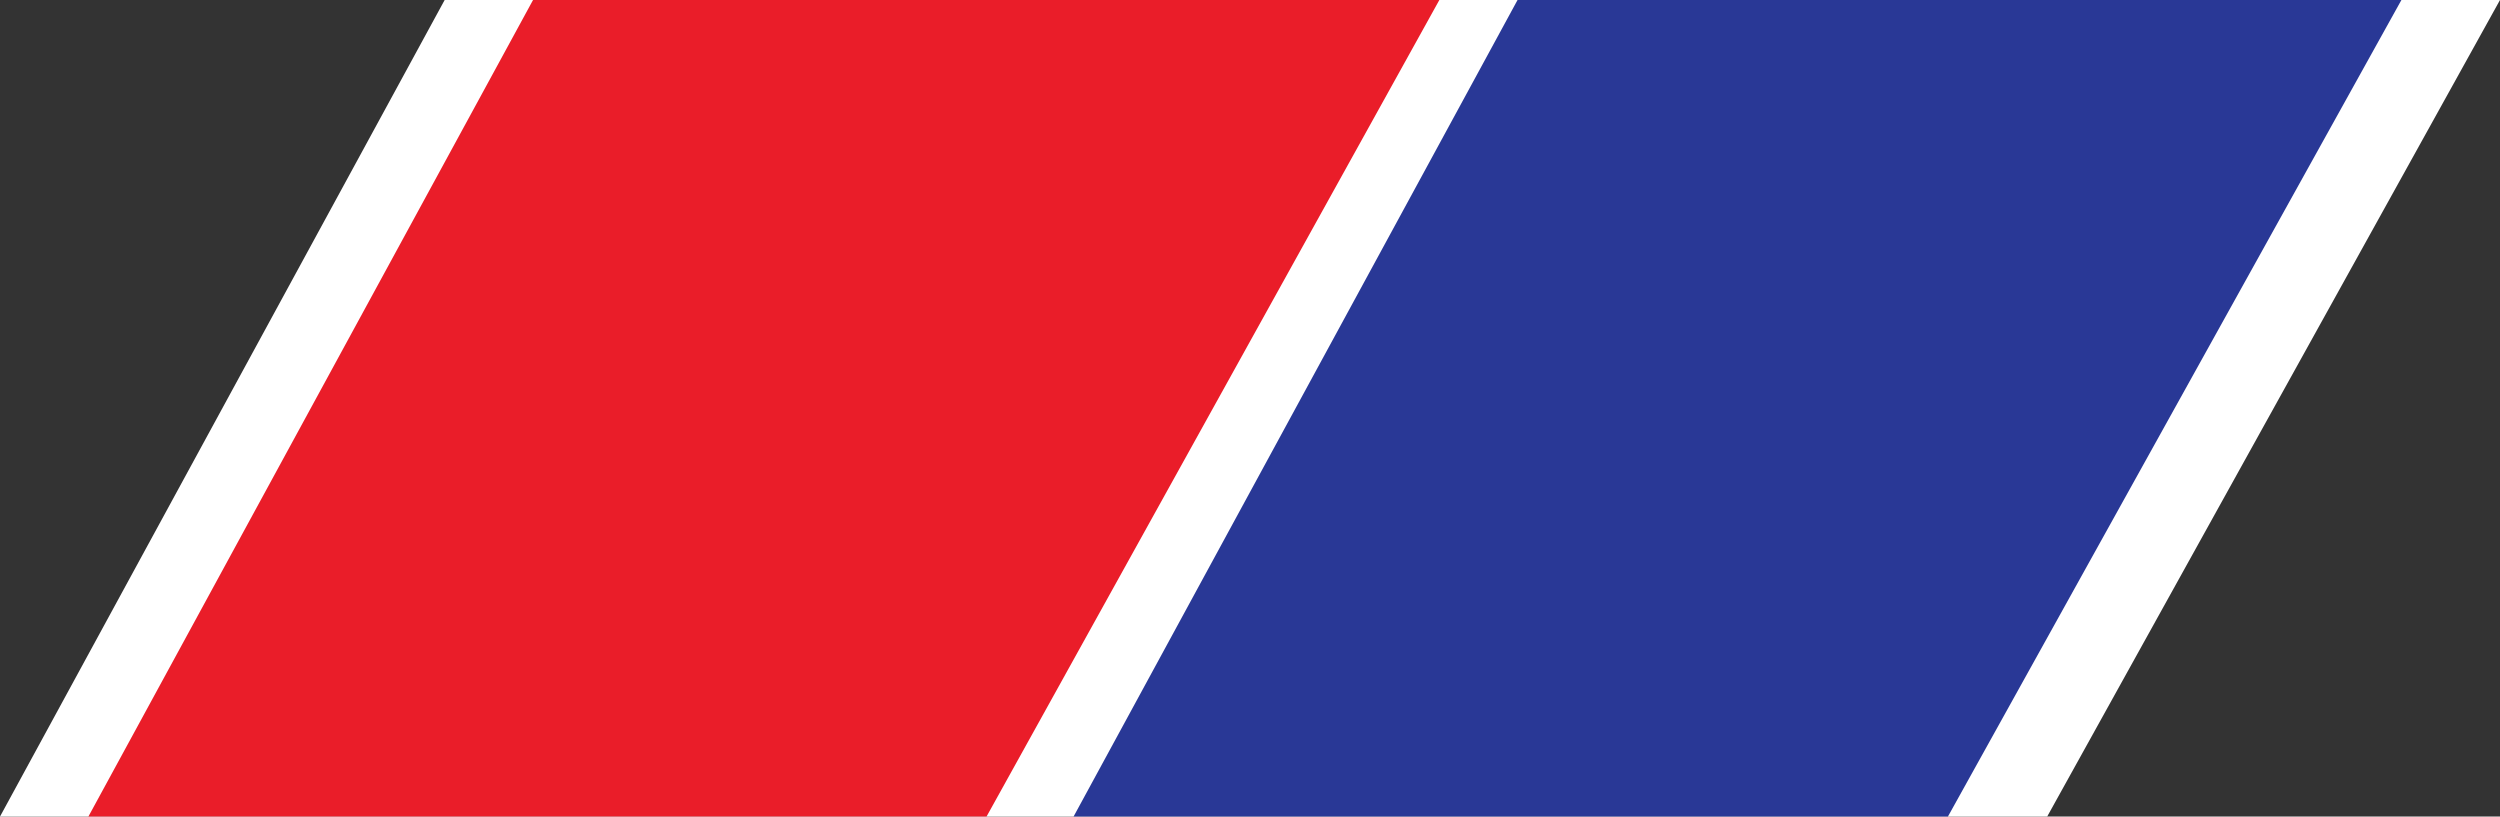 <?xml version="1.0" encoding="utf-8"?>
<!-- Generator: Adobe Illustrator 19.0.0, SVG Export Plug-In . SVG Version: 6.00 Build 0)  -->
<!DOCTYPE svg PUBLIC "-//W3C//DTD SVG 1.1//EN" "http://www.w3.org/Graphics/SVG/1.1/DTD/svg11.dtd">
<svg version="1.1" id="Layer_1" xmlns="http://www.w3.org/2000/svg" xmlns:xlink="http://www.w3.org/1999/xlink" x="0px" y="0px"
	 viewBox="0 0 367.7 120.1" enable-background="new 0 0 367.7 120.1" xml:space="preserve">
<rect x="0" y="0" width="367.7" height="120.1" fill="#333333" stroke="none"/>
<polygon id="XMLID_2_" fill="#FFFFFF" points="65.4,0 0,120.1 301.1,120.1 367.7,0 "/>
<polygon id="XMLID_5_" fill="#293896" points="223.2,0 157.9,120.1 286.5,120.1 353.2,0 "/>
<polygon id="XMLID_4_" fill="#EA1D29" points="78.4,0 13,120.1 145.1,120.1 211.7,0 "/>
</svg>
